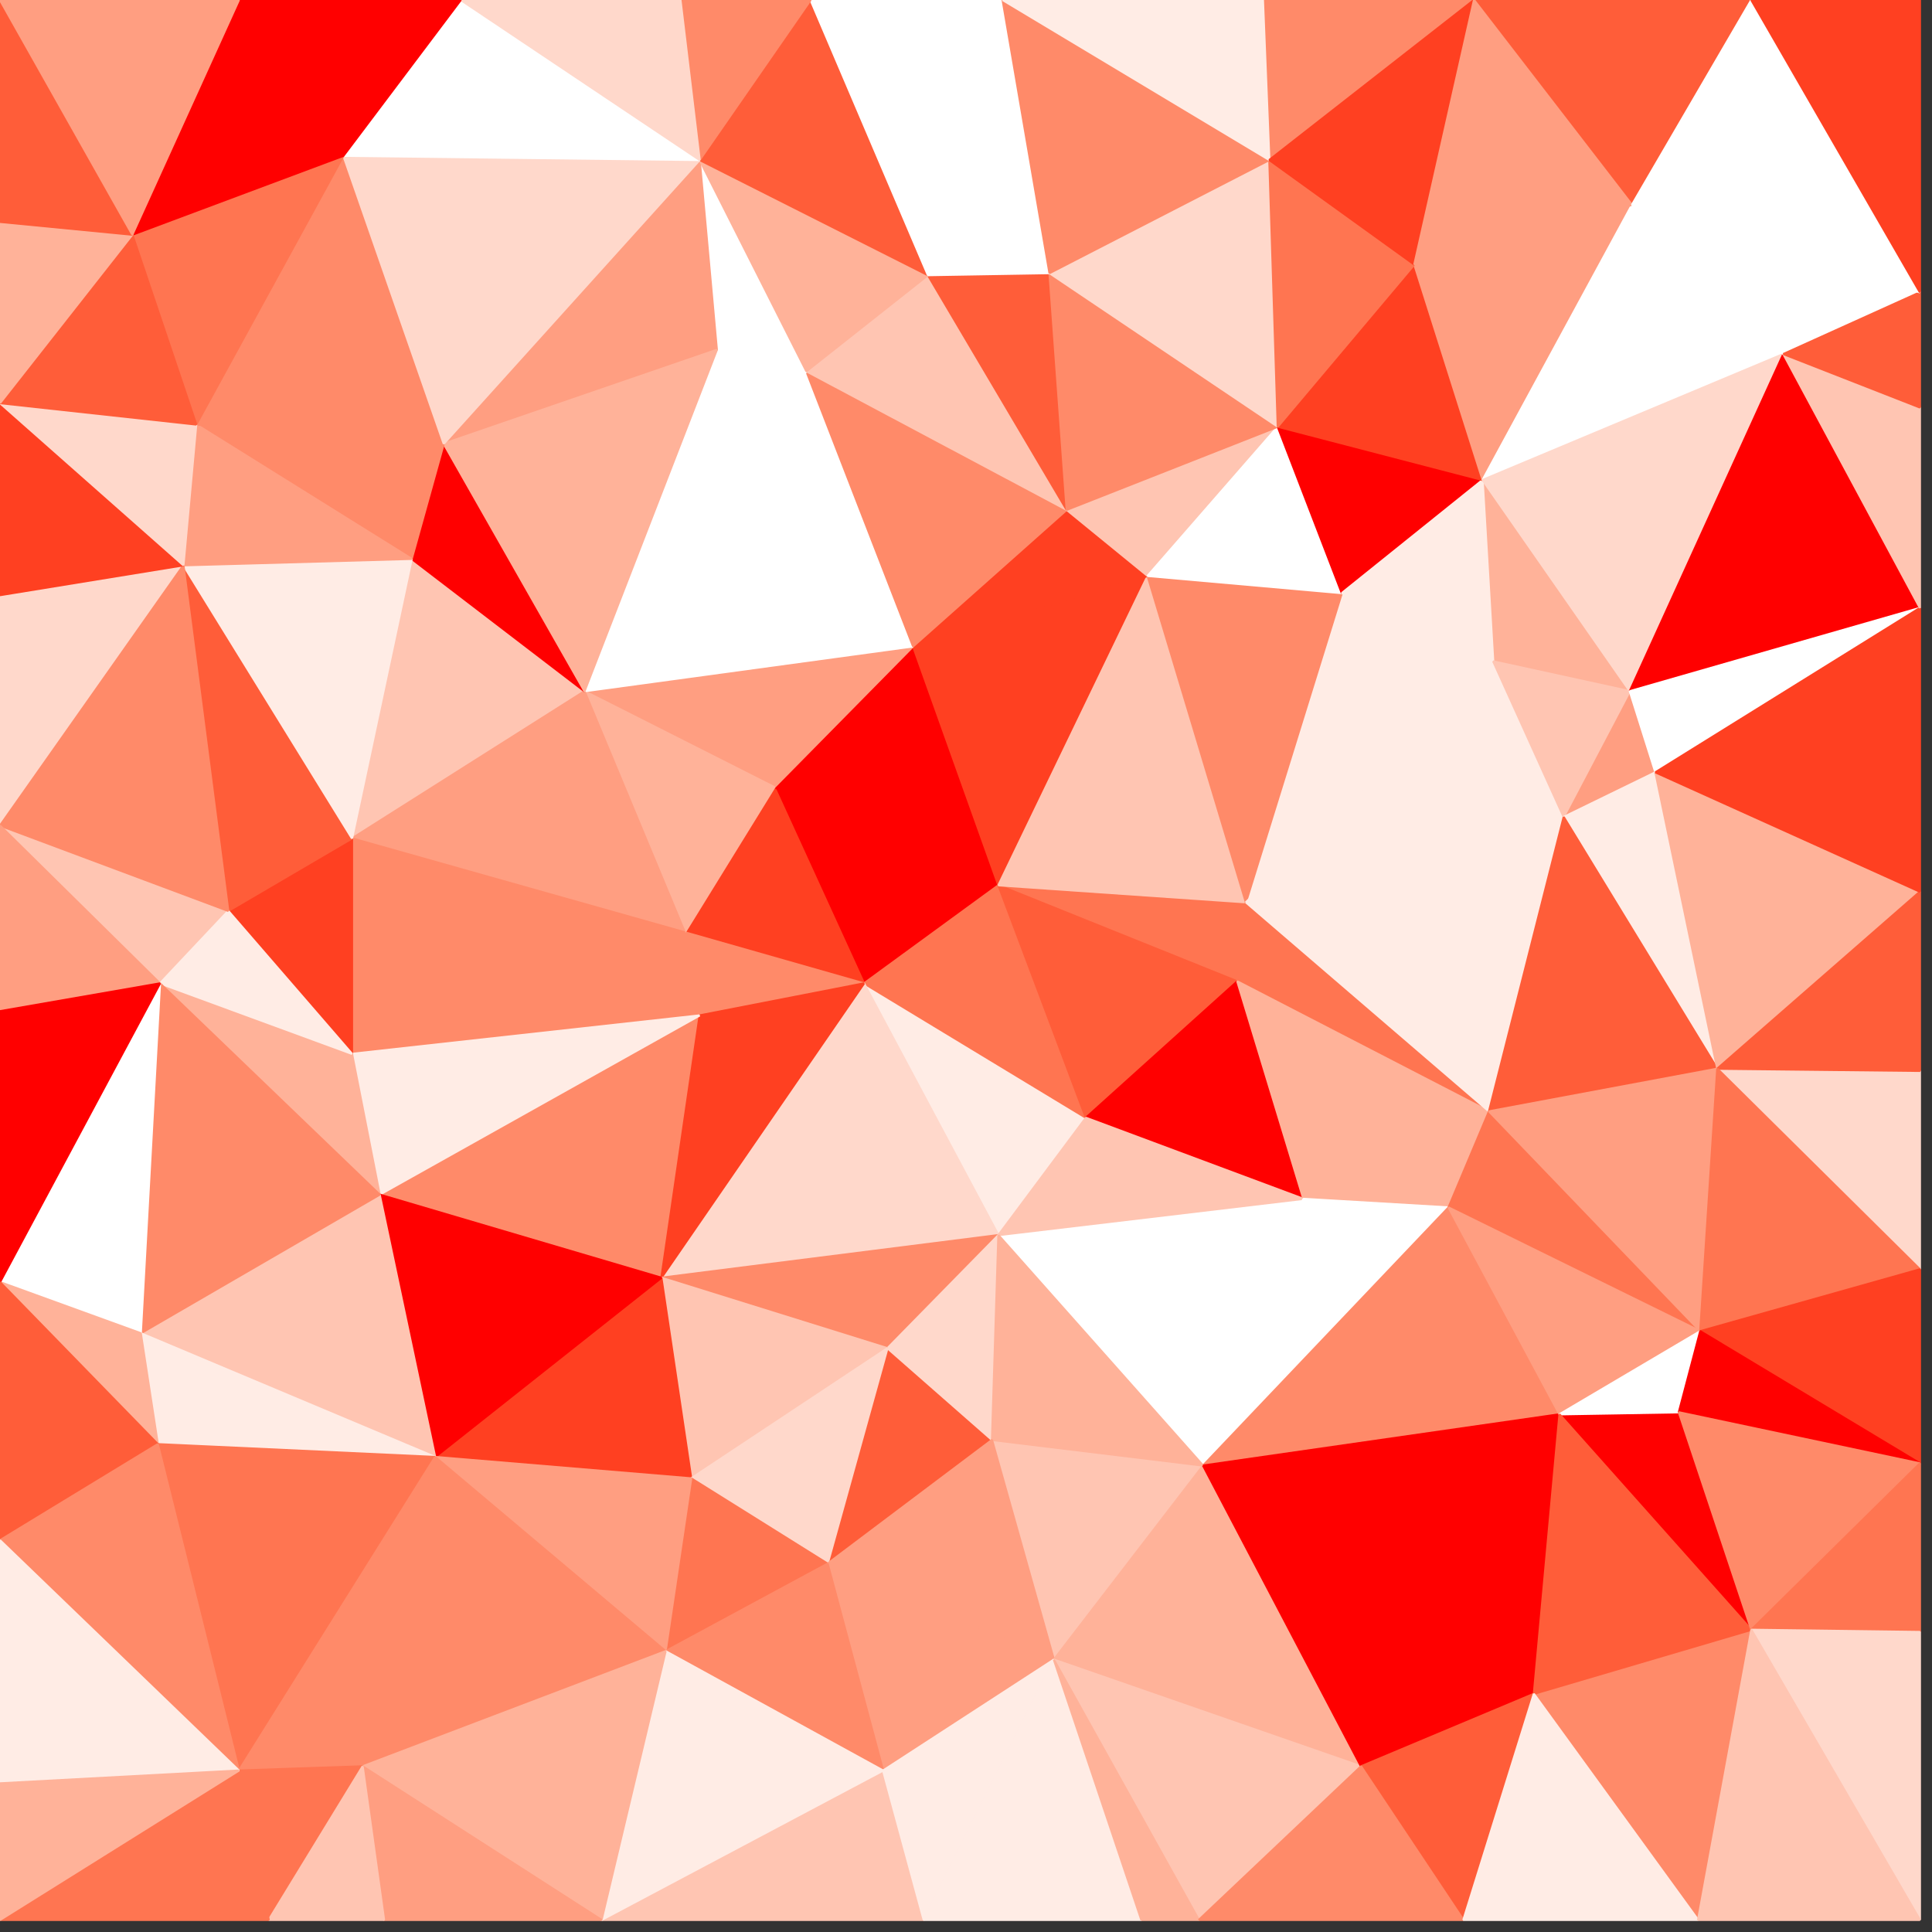<?xml version="1.0" encoding="UTF-8"?>
<svg xmlns="http://www.w3.org/2000/svg" xmlns:xlink="http://www.w3.org/1999/xlink" width="48px" height="48px" viewBox="0 0 48 48" version="1.1">
<rect x="0" y="0" width="48" height="48" fill="#333333" stroke="none"/>
<g id="surface1">
<path style="fill-rule:nonzero;fill:rgb(100%,0%,0%);fill-opacity:1;stroke-width:1;stroke-linecap:butt;stroke-linejoin:bevel;stroke:rgb(100%,0%,0%);stroke-opacity:1;stroke-miterlimit:4;" d="M 468.018 414.99 L 362.988 368.994 L 405.029 460.986 Z M 468.018 414.99 " transform="matrix(0.053,0,0,0.053,0,0)"/>
<path style="fill-rule:nonzero;fill:rgb(100%,25.098%,12.941%);fill-opacity:1;stroke-width:1;stroke-linecap:butt;stroke-linejoin:bevel;stroke:rgb(100%,25.098%,12.941%);stroke-opacity:1;stroke-miterlimit:4;" d="M 362.988 368.994 L 321.021 437.036 L 405.029 460.986 Z M 362.988 368.994 " transform="matrix(0.053,0,0,0.053,0,0)"/>
<path style="fill-rule:nonzero;fill:rgb(100%,0%,0%);fill-opacity:1;stroke-width:1;stroke-linecap:butt;stroke-linejoin:bevel;stroke:rgb(100%,0%,0%);stroke-opacity:1;stroke-miterlimit:4;" d="M 468.018 414.99 L 428.027 303.003 L 362.988 368.994 Z M 468.018 414.99 " transform="matrix(0.053,0,0,0.053,0,0)"/>
<path style="fill-rule:nonzero;fill:rgb(100%,54.118%,41.176%);fill-opacity:1;stroke-width:1;stroke-linecap:butt;stroke-linejoin:bevel;stroke:rgb(100%,54.118%,41.176%);stroke-opacity:1;stroke-miterlimit:4;" d="M 321.021 437.036 L 327.979 476.001 L 405.029 460.986 Z M 321.021 437.036 " transform="matrix(0.053,0,0,0.053,0,0)"/>
<path style="fill-rule:nonzero;fill:rgb(100%,92.549%,89.804%);fill-opacity:1;stroke-width:1;stroke-linecap:butt;stroke-linejoin:bevel;stroke:rgb(100%,92.549%,89.804%);stroke-opacity:1;stroke-miterlimit:4;" d="M 468.018 578.979 L 509.033 523.975 L 405.029 460.986 Z M 468.018 578.979 " transform="matrix(0.053,0,0,0.053,0,0)"/>
<path style="fill-rule:nonzero;fill:rgb(100%,45.882%,31.765%);fill-opacity:1;stroke-width:1;stroke-linecap:butt;stroke-linejoin:bevel;stroke:rgb(100%,45.882%,31.765%);stroke-opacity:1;stroke-miterlimit:4;" d="M 405.029 460.986 L 509.033 523.975 L 468.018 414.99 Z M 405.029 460.986 " transform="matrix(0.053,0,0,0.053,0,0)"/>
<path style="fill-rule:nonzero;fill:rgb(100%,25.098%,12.941%);fill-opacity:1;stroke-width:1;stroke-linecap:butt;stroke-linejoin:bevel;stroke:rgb(100%,25.098%,12.941%);stroke-opacity:1;stroke-miterlimit:4;" d="M 468.018 414.99 L 537.964 269.971 L 428.027 303.003 Z M 468.018 414.99 " transform="matrix(0.053,0,0,0.053,0,0)"/>
<path style="fill-rule:nonzero;fill:rgb(100%,61.961%,50.588%);fill-opacity:1;stroke-width:1;stroke-linecap:butt;stroke-linejoin:bevel;stroke:rgb(100%,61.961%,50.588%);stroke-opacity:1;stroke-miterlimit:4;" d="M 428.027 303.003 L 273.999 324.023 L 362.988 368.994 Z M 428.027 303.003 " transform="matrix(0.053,0,0,0.053,0,0)"/>
<path style="fill-rule:nonzero;fill:rgb(100%,69.804%,60%);fill-opacity:1;stroke-width:1;stroke-linecap:butt;stroke-linejoin:bevel;stroke:rgb(100%,69.804%,60%);stroke-opacity:1;stroke-miterlimit:4;" d="M 362.988 368.994 L 273.999 324.023 L 321.021 437.036 Z M 362.988 368.994 " transform="matrix(0.053,0,0,0.053,0,0)"/>
<path style="fill-rule:nonzero;fill:rgb(100%,54.118%,41.176%);fill-opacity:1;stroke-width:1;stroke-linecap:butt;stroke-linejoin:bevel;stroke:rgb(100%,54.118%,41.176%);stroke-opacity:1;stroke-miterlimit:4;" d="M 177.979 560.01 L 310.034 598.975 L 327.979 476.001 Z M 177.979 560.01 " transform="matrix(0.053,0,0,0.053,0,0)"/>
<path style="fill-rule:nonzero;fill:rgb(100%,45.882%,31.765%);fill-opacity:1;stroke-width:1;stroke-linecap:butt;stroke-linejoin:bevel;stroke:rgb(100%,45.882%,31.765%);stroke-opacity:1;stroke-miterlimit:4;" d="M 580.005 460.034 L 584.033 422.974 L 468.018 414.99 Z M 580.005 460.034 " transform="matrix(0.053,0,0,0.053,0,0)"/>
<path style="fill-rule:nonzero;fill:rgb(100%,36.471%,22.353%);fill-opacity:1;stroke-width:1;stroke-linecap:butt;stroke-linejoin:bevel;stroke:rgb(100%,36.471%,22.353%);stroke-opacity:1;stroke-miterlimit:4;" d="M 509.033 523.975 L 580.005 460.034 L 468.018 414.99 Z M 509.033 523.975 " transform="matrix(0.053,0,0,0.053,0,0)"/>
<path style="fill-rule:nonzero;fill:rgb(100%,77.255%,69.804%);fill-opacity:1;stroke-width:1;stroke-linecap:butt;stroke-linejoin:bevel;stroke:rgb(100%,77.255%,69.804%);stroke-opacity:1;stroke-miterlimit:4;" d="M 584.033 422.974 L 537.964 269.971 L 468.018 414.99 Z M 584.033 422.974 " transform="matrix(0.053,0,0,0.053,0,0)"/>
<path style="fill-rule:nonzero;fill:rgb(100%,100%,100%);fill-opacity:1;stroke-width:1;stroke-linecap:butt;stroke-linejoin:bevel;stroke:rgb(100%,100%,100%);stroke-opacity:1;stroke-miterlimit:4;" d="M 428.027 303.003 L 378.003 174.023 L 273.999 324.023 Z M 428.027 303.003 " transform="matrix(0.053,0,0,0.053,0,0)"/>
<path style="fill-rule:nonzero;fill:rgb(100%,84.706%,79.608%);fill-opacity:1;stroke-width:1;stroke-linecap:butt;stroke-linejoin:bevel;stroke:rgb(100%,84.706%,79.608%);stroke-opacity:1;stroke-miterlimit:4;" d="M 310.034 598.975 L 468.018 578.979 L 405.029 460.986 Z M 310.034 598.975 " transform="matrix(0.053,0,0,0.053,0,0)"/>
<path style="fill-rule:nonzero;fill:rgb(100%,0%,0%);fill-opacity:1;stroke-width:1;stroke-linecap:butt;stroke-linejoin:bevel;stroke:rgb(100%,0%,0%);stroke-opacity:1;stroke-miterlimit:4;" d="M 509.033 523.975 L 610.986 561.987 L 580.005 460.034 Z M 509.033 523.975 " transform="matrix(0.053,0,0,0.053,0,0)"/>
<path style="fill-rule:nonzero;fill:rgb(100%,25.098%,12.941%);fill-opacity:1;stroke-width:1;stroke-linecap:butt;stroke-linejoin:bevel;stroke:rgb(100%,25.098%,12.941%);stroke-opacity:1;stroke-miterlimit:4;" d="M 537.964 269.971 L 500.024 238.989 L 428.027 303.003 Z M 537.964 269.971 " transform="matrix(0.053,0,0,0.053,0,0)"/>
<path style="fill-rule:nonzero;fill:rgb(100%,54.118%,41.176%);fill-opacity:1;stroke-width:1;stroke-linecap:butt;stroke-linejoin:bevel;stroke:rgb(100%,54.118%,41.176%);stroke-opacity:1;stroke-miterlimit:4;" d="M 165.015 494.019 L 327.979 476.001 L 321.021 437.036 Z M 165.015 494.019 " transform="matrix(0.053,0,0,0.053,0,0)"/>
<path style="fill-rule:nonzero;fill:rgb(100%,25.098%,12.941%);fill-opacity:1;stroke-width:1;stroke-linecap:butt;stroke-linejoin:bevel;stroke:rgb(100%,25.098%,12.941%);stroke-opacity:1;stroke-miterlimit:4;" d="M 327.979 476.001 L 310.034 598.975 L 405.029 460.986 Z M 327.979 476.001 " transform="matrix(0.053,0,0,0.053,0,0)"/>
<path style="fill-rule:nonzero;fill:rgb(100%,54.118%,41.176%);fill-opacity:1;stroke-width:1;stroke-linecap:butt;stroke-linejoin:bevel;stroke:rgb(100%,54.118%,41.176%);stroke-opacity:1;stroke-miterlimit:4;" d="M 310.034 598.975 L 416.016 632.007 L 468.018 578.979 Z M 310.034 598.975 " transform="matrix(0.053,0,0,0.053,0,0)"/>
<path style="fill-rule:nonzero;fill:rgb(100%,54.118%,41.176%);fill-opacity:1;stroke-width:1;stroke-linecap:butt;stroke-linejoin:bevel;stroke:rgb(100%,54.118%,41.176%);stroke-opacity:1;stroke-miterlimit:4;" d="M 500.024 238.989 L 378.003 174.023 L 428.027 303.003 Z M 500.024 238.989 " transform="matrix(0.053,0,0,0.053,0,0)"/>
<path style="fill-rule:nonzero;fill:rgb(100%,77.255%,69.804%);fill-opacity:1;stroke-width:1;stroke-linecap:butt;stroke-linejoin:bevel;stroke:rgb(100%,77.255%,69.804%);stroke-opacity:1;stroke-miterlimit:4;" d="M 192.993 261.987 L 165.015 393.018 L 273.999 324.023 Z M 192.993 261.987 " transform="matrix(0.053,0,0,0.053,0,0)"/>
<path style="fill-rule:nonzero;fill:rgb(100%,61.961%,50.588%);fill-opacity:1;stroke-width:1;stroke-linecap:butt;stroke-linejoin:bevel;stroke:rgb(100%,61.961%,50.588%);stroke-opacity:1;stroke-miterlimit:4;" d="M 273.999 324.023 L 165.015 393.018 L 321.021 437.036 Z M 273.999 324.023 " transform="matrix(0.053,0,0,0.053,0,0)"/>
<path style="fill-rule:nonzero;fill:rgb(100%,100%,100%);fill-opacity:1;stroke-width:1;stroke-linecap:butt;stroke-linejoin:bevel;stroke:rgb(100%,100%,100%);stroke-opacity:1;stroke-miterlimit:4;" d="M 378.003 174.023 L 336.035 163.989 L 273.999 324.023 Z M 378.003 174.023 " transform="matrix(0.053,0,0,0.053,0,0)"/>
<path style="fill-rule:nonzero;fill:rgb(100%,92.549%,89.804%);fill-opacity:1;stroke-width:1;stroke-linecap:butt;stroke-linejoin:bevel;stroke:rgb(100%,92.549%,89.804%);stroke-opacity:1;stroke-miterlimit:4;" d="M 699.976 310.034 L 629.004 278.027 L 584.033 422.974 Z M 699.976 310.034 " transform="matrix(0.053,0,0,0.053,0,0)"/>
<path style="fill-rule:nonzero;fill:rgb(100%,54.118%,41.176%);fill-opacity:1;stroke-width:1;stroke-linecap:butt;stroke-linejoin:bevel;stroke:rgb(100%,54.118%,41.176%);stroke-opacity:1;stroke-miterlimit:4;" d="M 584.033 422.974 L 629.004 278.027 L 537.964 269.971 Z M 584.033 422.974 " transform="matrix(0.053,0,0,0.053,0,0)"/>
<path style="fill-rule:nonzero;fill:rgb(100%,77.255%,69.804%);fill-opacity:1;stroke-width:1;stroke-linecap:butt;stroke-linejoin:bevel;stroke:rgb(100%,77.255%,69.804%);stroke-opacity:1;stroke-miterlimit:4;" d="M 537.964 269.971 L 598.975 200.024 L 500.024 238.989 Z M 537.964 269.971 " transform="matrix(0.053,0,0,0.053,0,0)"/>
<path style="fill-rule:nonzero;fill:rgb(100%,77.255%,69.804%);fill-opacity:1;stroke-width:1;stroke-linecap:butt;stroke-linejoin:bevel;stroke:rgb(100%,77.255%,69.804%);stroke-opacity:1;stroke-miterlimit:4;" d="M 500.024 238.989 L 434.985 128.979 L 378.003 174.023 Z M 500.024 238.989 " transform="matrix(0.053,0,0,0.053,0,0)"/>
<path style="fill-rule:nonzero;fill:rgb(100%,100%,100%);fill-opacity:1;stroke-width:1;stroke-linecap:butt;stroke-linejoin:bevel;stroke:rgb(100%,100%,100%);stroke-opacity:1;stroke-miterlimit:4;" d="M 563.965 687.012 L 610.986 561.987 L 468.018 578.979 Z M 563.965 687.012 " transform="matrix(0.053,0,0,0.053,0,0)"/>
<path style="fill-rule:nonzero;fill:rgb(100%,77.255%,69.804%);fill-opacity:1;stroke-width:1;stroke-linecap:butt;stroke-linejoin:bevel;stroke:rgb(100%,77.255%,69.804%);stroke-opacity:1;stroke-miterlimit:4;" d="M 468.018 578.979 L 610.986 561.987 L 509.033 523.975 Z M 468.018 578.979 " transform="matrix(0.053,0,0,0.053,0,0)"/>
<path style="fill-rule:nonzero;fill:rgb(100%,92.549%,89.804%);fill-opacity:1;stroke-width:1;stroke-linecap:butt;stroke-linejoin:bevel;stroke:rgb(100%,92.549%,89.804%);stroke-opacity:1;stroke-miterlimit:4;" d="M 733.008 382.983 L 699.976 310.034 L 584.033 422.974 Z M 733.008 382.983 " transform="matrix(0.053,0,0,0.053,0,0)"/>
<path style="fill-rule:nonzero;fill:rgb(100%,0%,0%);fill-opacity:1;stroke-width:1;stroke-linecap:butt;stroke-linejoin:bevel;stroke:rgb(100%,0%,0%);stroke-opacity:1;stroke-miterlimit:4;" d="M 208.008 208.008 L 192.993 261.987 L 273.999 324.023 Z M 208.008 208.008 " transform="matrix(0.053,0,0,0.053,0,0)"/>
<path style="fill-rule:nonzero;fill:rgb(100%,54.118%,41.176%);fill-opacity:1;stroke-width:1;stroke-linecap:butt;stroke-linejoin:bevel;stroke:rgb(100%,54.118%,41.176%);stroke-opacity:1;stroke-miterlimit:4;" d="M 165.015 393.018 L 165.015 494.019 L 321.021 437.036 Z M 165.015 393.018 " transform="matrix(0.053,0,0,0.053,0,0)"/>
<path style="fill-rule:nonzero;fill:rgb(100%,36.471%,22.353%);fill-opacity:1;stroke-width:1;stroke-linecap:butt;stroke-linejoin:bevel;stroke:rgb(100%,36.471%,22.353%);stroke-opacity:1;stroke-miterlimit:4;" d="M 491.968 128.027 L 434.985 128.979 L 500.024 238.989 Z M 491.968 128.027 " transform="matrix(0.053,0,0,0.053,0,0)"/>
<path style="fill-rule:nonzero;fill:rgb(100%,100%,100%);fill-opacity:1;stroke-width:1;stroke-linecap:butt;stroke-linejoin:bevel;stroke:rgb(100%,100%,100%);stroke-opacity:1;stroke-miterlimit:4;" d="M 378.003 174.023 L 327.979 75 L 336.035 163.989 Z M 378.003 174.023 " transform="matrix(0.053,0,0,0.053,0,0)"/>
<path style="fill-rule:nonzero;fill:rgb(100%,100%,100%);fill-opacity:1;stroke-width:1;stroke-linecap:butt;stroke-linejoin:bevel;stroke:rgb(100%,100%,100%);stroke-opacity:1;stroke-miterlimit:4;" d="M 629.004 278.027 L 598.975 200.024 L 537.964 269.971 Z M 629.004 278.027 " transform="matrix(0.053,0,0,0.053,0,0)"/>
<path style="fill-rule:nonzero;fill:rgb(100%,36.471%,22.353%);fill-opacity:1;stroke-width:1;stroke-linecap:butt;stroke-linejoin:bevel;stroke:rgb(100%,36.471%,22.353%);stroke-opacity:1;stroke-miterlimit:4;" d="M 387.964 733.008 L 465.015 675 L 416.016 632.007 Z M 387.964 733.008 " transform="matrix(0.053,0,0,0.053,0,0)"/>
<path style="fill-rule:nonzero;fill:rgb(100%,84.706%,79.608%);fill-opacity:1;stroke-width:1;stroke-linecap:butt;stroke-linejoin:bevel;stroke:rgb(100%,84.706%,79.608%);stroke-opacity:1;stroke-miterlimit:4;" d="M 416.016 632.007 L 465.015 675 L 468.018 578.979 Z M 416.016 632.007 " transform="matrix(0.053,0,0,0.053,0,0)"/>
<path style="fill-rule:nonzero;fill:rgb(100%,92.549%,89.804%);fill-opacity:1;stroke-width:1;stroke-linecap:butt;stroke-linejoin:bevel;stroke:rgb(100%,92.549%,89.804%);stroke-opacity:1;stroke-miterlimit:4;" d="M 165.015 494.019 L 177.979 560.01 L 327.979 476.001 Z M 165.015 494.019 " transform="matrix(0.053,0,0,0.053,0,0)"/>
<path style="fill-rule:nonzero;fill:rgb(100%,77.255%,69.804%);fill-opacity:1;stroke-width:1;stroke-linecap:butt;stroke-linejoin:bevel;stroke:rgb(100%,77.255%,69.804%);stroke-opacity:1;stroke-miterlimit:4;" d="M 310.034 598.975 L 324.023 693.018 L 416.016 632.007 Z M 310.034 598.975 " transform="matrix(0.053,0,0,0.053,0,0)"/>
<path style="fill-rule:nonzero;fill:rgb(100%,61.961%,50.588%);fill-opacity:1;stroke-width:1;stroke-linecap:butt;stroke-linejoin:bevel;stroke:rgb(100%,61.961%,50.588%);stroke-opacity:1;stroke-miterlimit:4;" d="M 327.979 75 L 208.008 208.008 L 336.035 163.989 Z M 327.979 75 " transform="matrix(0.053,0,0,0.053,0,0)"/>
<path style="fill-rule:nonzero;fill:rgb(100%,69.804%,60%);fill-opacity:1;stroke-width:1;stroke-linecap:butt;stroke-linejoin:bevel;stroke:rgb(100%,69.804%,60%);stroke-opacity:1;stroke-miterlimit:4;" d="M 336.035 163.989 L 208.008 208.008 L 273.999 324.023 Z M 336.035 163.989 " transform="matrix(0.053,0,0,0.053,0,0)"/>
<path style="fill-rule:nonzero;fill:rgb(100%,54.118%,41.176%);fill-opacity:1;stroke-width:1;stroke-linecap:butt;stroke-linejoin:bevel;stroke:rgb(100%,54.118%,41.176%);stroke-opacity:1;stroke-miterlimit:4;" d="M 598.975 200.024 L 491.968 128.027 L 500.024 238.989 Z M 598.975 200.024 " transform="matrix(0.053,0,0,0.053,0,0)"/>
<path style="fill-rule:nonzero;fill:rgb(100%,25.098%,12.941%);fill-opacity:1;stroke-width:1;stroke-linecap:butt;stroke-linejoin:bevel;stroke:rgb(100%,25.098%,12.941%);stroke-opacity:1;stroke-miterlimit:4;" d="M 203.979 682.983 L 324.023 693.018 L 310.034 598.975 Z M 203.979 682.983 " transform="matrix(0.053,0,0,0.053,0,0)"/>
<path style="fill-rule:nonzero;fill:rgb(100%,45.882%,31.765%);fill-opacity:1;stroke-width:1;stroke-linecap:butt;stroke-linejoin:bevel;stroke:rgb(100%,45.882%,31.765%);stroke-opacity:1;stroke-miterlimit:4;" d="M 697.998 520.972 L 584.033 422.974 L 580.005 460.034 Z M 697.998 520.972 " transform="matrix(0.053,0,0,0.053,0,0)"/>
<path style="fill-rule:nonzero;fill:rgb(100%,0%,0%);fill-opacity:1;stroke-width:1;stroke-linecap:butt;stroke-linejoin:bevel;stroke:rgb(100%,0%,0%);stroke-opacity:1;stroke-miterlimit:4;" d="M 629.004 278.027 L 694.995 225 L 598.975 200.024 Z M 629.004 278.027 " transform="matrix(0.053,0,0,0.053,0,0)"/>
<path style="fill-rule:nonzero;fill:rgb(100%,25.098%,12.941%);fill-opacity:1;stroke-width:1;stroke-linecap:butt;stroke-linejoin:bevel;stroke:rgb(100%,25.098%,12.941%);stroke-opacity:1;stroke-miterlimit:4;" d="M 165.015 393.018 L 107.007 427.002 L 165.015 494.019 Z M 165.015 393.018 " transform="matrix(0.053,0,0,0.053,0,0)"/>
<path style="fill-rule:nonzero;fill:rgb(100%,69.804%,60%);fill-opacity:1;stroke-width:1;stroke-linecap:butt;stroke-linejoin:bevel;stroke:rgb(100%,69.804%,60%);stroke-opacity:1;stroke-miterlimit:4;" d="M 165.015 494.019 L 75 460.986 L 177.979 560.01 Z M 165.015 494.019 " transform="matrix(0.053,0,0,0.053,0,0)"/>
<path style="fill-rule:nonzero;fill:rgb(100%,36.471%,22.353%);fill-opacity:1;stroke-width:1;stroke-linecap:butt;stroke-linejoin:bevel;stroke:rgb(100%,36.471%,22.353%);stroke-opacity:1;stroke-miterlimit:4;" d="M 85.986 264.99 L 107.007 427.002 L 165.015 393.018 Z M 85.986 264.99 " transform="matrix(0.053,0,0,0.053,0,0)"/>
<path style="fill-rule:nonzero;fill:rgb(100%,77.255%,69.804%);fill-opacity:1;stroke-width:1;stroke-linecap:butt;stroke-linejoin:bevel;stroke:rgb(100%,77.255%,69.804%);stroke-opacity:1;stroke-miterlimit:4;" d="M 75 460.986 L 107.007 427.002 L 0 387.012 Z M 75 460.986 " transform="matrix(0.053,0,0,0.053,0,0)"/>
<path style="fill-rule:nonzero;fill:rgb(100%,69.804%,60%);fill-opacity:1;stroke-width:1;stroke-linecap:butt;stroke-linejoin:bevel;stroke:rgb(100%,69.804%,60%);stroke-opacity:1;stroke-miterlimit:4;" d="M 679.028 566.016 L 697.998 520.972 L 610.986 561.987 Z M 679.028 566.016 " transform="matrix(0.053,0,0,0.053,0,0)"/>
<path style="fill-rule:nonzero;fill:rgb(100%,69.804%,60%);fill-opacity:1;stroke-width:1;stroke-linecap:butt;stroke-linejoin:bevel;stroke:rgb(100%,69.804%,60%);stroke-opacity:1;stroke-miterlimit:4;" d="M 610.986 561.987 L 697.998 520.972 L 580.005 460.034 Z M 610.986 561.987 " transform="matrix(0.053,0,0,0.053,0,0)"/>
<path style="fill-rule:nonzero;fill:rgb(100%,100%,100%);fill-opacity:1;stroke-width:1;stroke-linecap:butt;stroke-linejoin:bevel;stroke:rgb(100%,100%,100%);stroke-opacity:1;stroke-miterlimit:4;" d="M 563.965 687.012 L 679.028 566.016 L 610.986 561.987 Z M 563.965 687.012 " transform="matrix(0.053,0,0,0.053,0,0)"/>
<path style="fill-rule:nonzero;fill:rgb(100%,92.549%,89.804%);fill-opacity:1;stroke-width:1;stroke-linecap:butt;stroke-linejoin:bevel;stroke:rgb(100%,92.549%,89.804%);stroke-opacity:1;stroke-miterlimit:4;" d="M 697.998 520.972 L 733.008 382.983 L 584.033 422.974 Z M 697.998 520.972 " transform="matrix(0.053,0,0,0.053,0,0)"/>
<path style="fill-rule:nonzero;fill:rgb(100%,77.255%,69.804%);fill-opacity:1;stroke-width:1;stroke-linecap:butt;stroke-linejoin:bevel;stroke:rgb(100%,77.255%,69.804%);stroke-opacity:1;stroke-miterlimit:4;" d="M 494.019 777.979 L 563.965 687.012 L 465.015 675 Z M 494.019 777.979 " transform="matrix(0.053,0,0,0.053,0,0)"/>
<path style="fill-rule:nonzero;fill:rgb(100%,69.804%,60%);fill-opacity:1;stroke-width:1;stroke-linecap:butt;stroke-linejoin:bevel;stroke:rgb(100%,69.804%,60%);stroke-opacity:1;stroke-miterlimit:4;" d="M 465.015 675 L 563.965 687.012 L 468.018 578.979 Z M 465.015 675 " transform="matrix(0.053,0,0,0.053,0,0)"/>
<path style="fill-rule:nonzero;fill:rgb(100%,84.706%,79.608%);fill-opacity:1;stroke-width:1;stroke-linecap:butt;stroke-linejoin:bevel;stroke:rgb(100%,84.706%,79.608%);stroke-opacity:1;stroke-miterlimit:4;" d="M 324.023 693.018 L 387.964 733.008 L 416.016 632.007 Z M 324.023 693.018 " transform="matrix(0.053,0,0,0.053,0,0)"/>
<path style="fill-rule:nonzero;fill:rgb(100%,69.804%,60%);fill-opacity:1;stroke-width:1;stroke-linecap:butt;stroke-linejoin:bevel;stroke:rgb(100%,69.804%,60%);stroke-opacity:1;stroke-miterlimit:4;" d="M 763.989 324.023 L 694.995 225 L 699.976 310.034 Z M 763.989 324.023 " transform="matrix(0.053,0,0,0.053,0,0)"/>
<path style="fill-rule:nonzero;fill:rgb(100%,92.549%,89.804%);fill-opacity:1;stroke-width:1;stroke-linecap:butt;stroke-linejoin:bevel;stroke:rgb(100%,92.549%,89.804%);stroke-opacity:1;stroke-miterlimit:4;" d="M 699.976 310.034 L 694.995 225 L 629.004 278.027 Z M 699.976 310.034 " transform="matrix(0.053,0,0,0.053,0,0)"/>
<path style="fill-rule:nonzero;fill:rgb(100%,84.706%,79.608%);fill-opacity:1;stroke-width:1;stroke-linecap:butt;stroke-linejoin:bevel;stroke:rgb(100%,84.706%,79.608%);stroke-opacity:1;stroke-miterlimit:4;" d="M 598.975 200.024 L 595.02 75 L 491.968 128.027 Z M 598.975 200.024 " transform="matrix(0.053,0,0,0.053,0,0)"/>
<path style="fill-rule:nonzero;fill:rgb(100%,69.804%,60%);fill-opacity:1;stroke-width:1;stroke-linecap:butt;stroke-linejoin:bevel;stroke:rgb(100%,69.804%,60%);stroke-opacity:1;stroke-miterlimit:4;" d="M 434.985 128.979 L 327.979 75 L 378.003 174.023 Z M 434.985 128.979 " transform="matrix(0.053,0,0,0.053,0,0)"/>
<path style="fill-rule:nonzero;fill:rgb(100%,36.471%,22.353%);fill-opacity:1;stroke-width:1;stroke-linecap:butt;stroke-linejoin:bevel;stroke:rgb(100%,36.471%,22.353%);stroke-opacity:1;stroke-miterlimit:4;" d="M 379.98 0 L 327.979 75 L 434.985 128.979 Z M 379.98 0 " transform="matrix(0.053,0,0,0.053,0,0)"/>
<path style="fill-rule:nonzero;fill:rgb(100%,92.549%,89.804%);fill-opacity:1;stroke-width:1;stroke-linecap:butt;stroke-linejoin:bevel;stroke:rgb(100%,92.549%,89.804%);stroke-opacity:1;stroke-miterlimit:4;" d="M 85.986 264.99 L 165.015 393.018 L 192.993 261.987 Z M 85.986 264.99 " transform="matrix(0.053,0,0,0.053,0,0)"/>
<path style="fill-rule:nonzero;fill:rgb(100%,92.549%,89.804%);fill-opacity:1;stroke-width:1;stroke-linecap:butt;stroke-linejoin:bevel;stroke:rgb(100%,92.549%,89.804%);stroke-opacity:1;stroke-miterlimit:4;" d="M 107.007 427.002 L 75 460.986 L 165.015 494.019 Z M 107.007 427.002 " transform="matrix(0.053,0,0,0.053,0,0)"/>
<path style="fill-rule:nonzero;fill:rgb(100%,0%,0%);fill-opacity:1;stroke-width:1;stroke-linecap:butt;stroke-linejoin:bevel;stroke:rgb(100%,0%,0%);stroke-opacity:1;stroke-miterlimit:4;" d="M 177.979 560.01 L 203.979 682.983 L 310.034 598.975 Z M 177.979 560.01 " transform="matrix(0.053,0,0,0.053,0,0)"/>
<path style="fill-rule:nonzero;fill:rgb(100%,45.882%,31.765%);fill-opacity:1;stroke-width:1;stroke-linecap:butt;stroke-linejoin:bevel;stroke:rgb(100%,45.882%,31.765%);stroke-opacity:1;stroke-miterlimit:4;" d="M 324.023 693.018 L 312.012 774.023 L 387.964 733.008 Z M 324.023 693.018 " transform="matrix(0.053,0,0,0.053,0,0)"/>
<path style="fill-rule:nonzero;fill:rgb(100%,77.255%,69.804%);fill-opacity:1;stroke-width:1;stroke-linecap:butt;stroke-linejoin:bevel;stroke:rgb(100%,77.255%,69.804%);stroke-opacity:1;stroke-miterlimit:4;" d="M 65.991 624.976 L 203.979 682.983 L 177.979 560.01 Z M 65.991 624.976 " transform="matrix(0.053,0,0,0.053,0,0)"/>
<path style="fill-rule:nonzero;fill:rgb(100%,54.118%,41.176%);fill-opacity:1;stroke-width:1;stroke-linecap:butt;stroke-linejoin:bevel;stroke:rgb(100%,54.118%,41.176%);stroke-opacity:1;stroke-miterlimit:4;" d="M 91.992 198.999 L 192.993 261.987 L 208.008 208.008 Z M 91.992 198.999 " transform="matrix(0.053,0,0,0.053,0,0)"/>
<path style="fill-rule:nonzero;fill:rgb(100%,61.961%,50.588%);fill-opacity:1;stroke-width:1;stroke-linecap:butt;stroke-linejoin:bevel;stroke:rgb(100%,61.961%,50.588%);stroke-opacity:1;stroke-miterlimit:4;" d="M 91.992 198.999 L 85.986 264.99 L 192.993 261.987 Z M 91.992 198.999 " transform="matrix(0.053,0,0,0.053,0,0)"/>
<path style="fill-rule:nonzero;fill:rgb(100%,61.961%,50.588%);fill-opacity:1;stroke-width:1;stroke-linecap:butt;stroke-linejoin:bevel;stroke:rgb(100%,61.961%,50.588%);stroke-opacity:1;stroke-miterlimit:4;" d="M 776.001 362.036 L 763.989 324.023 L 733.008 382.983 Z M 776.001 362.036 " transform="matrix(0.053,0,0,0.053,0,0)"/>
<path style="fill-rule:nonzero;fill:rgb(100%,77.255%,69.804%);fill-opacity:1;stroke-width:1;stroke-linecap:butt;stroke-linejoin:bevel;stroke:rgb(100%,77.255%,69.804%);stroke-opacity:1;stroke-miterlimit:4;" d="M 733.008 382.983 L 763.989 324.023 L 699.976 310.034 Z M 733.008 382.983 " transform="matrix(0.053,0,0,0.053,0,0)"/>
<path style="fill-rule:nonzero;fill:rgb(100%,92.549%,89.804%);fill-opacity:1;stroke-width:1;stroke-linecap:butt;stroke-linejoin:bevel;stroke:rgb(100%,92.549%,89.804%);stroke-opacity:1;stroke-miterlimit:4;" d="M 805.005 500.977 L 776.001 362.036 L 733.008 382.983 Z M 805.005 500.977 " transform="matrix(0.053,0,0,0.053,0,0)"/>
<path style="fill-rule:nonzero;fill:rgb(100%,36.471%,22.353%);fill-opacity:1;stroke-width:1;stroke-linecap:butt;stroke-linejoin:bevel;stroke:rgb(100%,36.471%,22.353%);stroke-opacity:1;stroke-miterlimit:4;" d="M 805.005 500.977 L 733.008 382.983 L 697.998 520.972 Z M 805.005 500.977 " transform="matrix(0.053,0,0,0.053,0,0)"/>
<path style="fill-rule:nonzero;fill:rgb(100%,25.098%,12.941%);fill-opacity:1;stroke-width:1;stroke-linecap:butt;stroke-linejoin:bevel;stroke:rgb(100%,25.098%,12.941%);stroke-opacity:1;stroke-miterlimit:4;" d="M 694.995 225 L 662.988 123.999 L 598.975 200.024 Z M 694.995 225 " transform="matrix(0.053,0,0,0.053,0,0)"/>
<path style="fill-rule:nonzero;fill:rgb(100%,100%,100%);fill-opacity:1;stroke-width:1;stroke-linecap:butt;stroke-linejoin:bevel;stroke:rgb(100%,100%,100%);stroke-opacity:1;stroke-miterlimit:4;" d="M 469.995 0 L 379.98 0 L 434.985 128.979 Z M 469.995 0 " transform="matrix(0.053,0,0,0.053,0,0)"/>
<path style="fill-rule:nonzero;fill:rgb(100%,61.961%,50.588%);fill-opacity:1;stroke-width:1;stroke-linecap:butt;stroke-linejoin:bevel;stroke:rgb(100%,61.961%,50.588%);stroke-opacity:1;stroke-miterlimit:4;" d="M 765.015 96.021 L 662.988 123.999 L 694.995 225 Z M 765.015 96.021 " transform="matrix(0.053,0,0,0.053,0,0)"/>
<path style="fill-rule:nonzero;fill:rgb(100%,45.882%,31.765%);fill-opacity:1;stroke-width:1;stroke-linecap:butt;stroke-linejoin:bevel;stroke:rgb(100%,45.882%,31.765%);stroke-opacity:1;stroke-miterlimit:4;" d="M 662.988 123.999 L 595.02 75 L 598.975 200.024 Z M 662.988 123.999 " transform="matrix(0.053,0,0,0.053,0,0)"/>
<path style="fill-rule:nonzero;fill:rgb(100%,54.118%,41.176%);fill-opacity:1;stroke-width:1;stroke-linecap:butt;stroke-linejoin:bevel;stroke:rgb(100%,54.118%,41.176%);stroke-opacity:1;stroke-miterlimit:4;" d="M 160.986 73.022 L 91.992 198.999 L 208.008 208.008 Z M 160.986 73.022 " transform="matrix(0.053,0,0,0.053,0,0)"/>
<path style="fill-rule:nonzero;fill:rgb(100%,61.961%,50.588%);fill-opacity:1;stroke-width:1;stroke-linecap:butt;stroke-linejoin:bevel;stroke:rgb(100%,61.961%,50.588%);stroke-opacity:1;stroke-miterlimit:4;" d="M 203.979 682.983 L 312.012 774.023 L 324.023 693.018 Z M 203.979 682.983 " transform="matrix(0.053,0,0,0.053,0,0)"/>
<path style="fill-rule:nonzero;fill:rgb(100%,61.961%,50.588%);fill-opacity:1;stroke-width:1;stroke-linecap:butt;stroke-linejoin:bevel;stroke:rgb(100%,61.961%,50.588%);stroke-opacity:1;stroke-miterlimit:4;" d="M 387.964 733.008 L 494.019 777.979 L 465.015 675 Z M 387.964 733.008 " transform="matrix(0.053,0,0,0.053,0,0)"/>
<path style="fill-rule:nonzero;fill:rgb(100%,61.961%,50.588%);fill-opacity:1;stroke-width:1;stroke-linecap:butt;stroke-linejoin:bevel;stroke:rgb(100%,61.961%,50.588%);stroke-opacity:1;stroke-miterlimit:4;" d="M 413.965 829.98 L 494.019 777.979 L 387.964 733.008 Z M 413.965 829.98 " transform="matrix(0.053,0,0,0.053,0,0)"/>
<path style="fill-rule:nonzero;fill:rgb(100%,45.882%,31.765%);fill-opacity:1;stroke-width:1;stroke-linecap:butt;stroke-linejoin:bevel;stroke:rgb(100%,45.882%,31.765%);stroke-opacity:1;stroke-miterlimit:4;" d="M 797.021 624.023 L 697.998 520.972 L 679.028 566.016 Z M 797.021 624.023 " transform="matrix(0.053,0,0,0.053,0,0)"/>
<path style="fill-rule:nonzero;fill:rgb(100%,100%,100%);fill-opacity:1;stroke-width:1;stroke-linecap:butt;stroke-linejoin:bevel;stroke:rgb(100%,100%,100%);stroke-opacity:1;stroke-miterlimit:4;" d="M 469.995 0 L 434.985 128.979 L 491.968 128.027 Z M 469.995 0 " transform="matrix(0.053,0,0,0.053,0,0)"/>
<path style="fill-rule:nonzero;fill:rgb(100%,84.706%,79.608%);fill-opacity:1;stroke-width:1;stroke-linecap:butt;stroke-linejoin:bevel;stroke:rgb(100%,84.706%,79.608%);stroke-opacity:1;stroke-miterlimit:4;" d="M 327.979 75 L 160.986 73.022 L 208.008 208.008 Z M 327.979 75 " transform="matrix(0.053,0,0,0.053,0,0)"/>
<path style="fill-rule:nonzero;fill:rgb(100%,54.118%,41.176%);fill-opacity:1;stroke-width:1;stroke-linecap:butt;stroke-linejoin:bevel;stroke:rgb(100%,54.118%,41.176%);stroke-opacity:1;stroke-miterlimit:4;" d="M 731.03 662.988 L 679.028 566.016 L 563.965 687.012 Z M 731.03 662.988 " transform="matrix(0.053,0,0,0.053,0,0)"/>
<path style="fill-rule:nonzero;fill:rgb(100%,61.961%,50.588%);fill-opacity:1;stroke-width:1;stroke-linecap:butt;stroke-linejoin:bevel;stroke:rgb(100%,61.961%,50.588%);stroke-opacity:1;stroke-miterlimit:4;" d="M 797.021 624.023 L 805.005 500.977 L 697.998 520.972 Z M 797.021 624.023 " transform="matrix(0.053,0,0,0.053,0,0)"/>
<path style="fill-rule:nonzero;fill:rgb(100%,54.118%,41.176%);fill-opacity:1;stroke-width:1;stroke-linecap:butt;stroke-linejoin:bevel;stroke:rgb(100%,54.118%,41.176%);stroke-opacity:1;stroke-miterlimit:4;" d="M 595.02 75 L 469.995 0 L 491.968 128.027 Z M 595.02 75 " transform="matrix(0.053,0,0,0.053,0,0)"/>
<path style="fill-rule:nonzero;fill:rgb(100%,54.118%,41.176%);fill-opacity:1;stroke-width:1;stroke-linecap:butt;stroke-linejoin:bevel;stroke:rgb(100%,54.118%,41.176%);stroke-opacity:1;stroke-miterlimit:4;" d="M 75 460.986 L 65.991 624.976 L 177.979 560.01 Z M 75 460.986 " transform="matrix(0.053,0,0,0.053,0,0)"/>
<path style="fill-rule:nonzero;fill:rgb(100%,54.118%,41.176%);fill-opacity:1;stroke-width:1;stroke-linecap:butt;stroke-linejoin:bevel;stroke:rgb(100%,54.118%,41.176%);stroke-opacity:1;stroke-miterlimit:4;" d="M 203.979 682.983 L 169.995 828.003 L 312.012 774.023 Z M 203.979 682.983 " transform="matrix(0.053,0,0,0.053,0,0)"/>
<path style="fill-rule:nonzero;fill:rgb(100%,84.706%,79.608%);fill-opacity:1;stroke-width:1;stroke-linecap:butt;stroke-linejoin:bevel;stroke:rgb(100%,84.706%,79.608%);stroke-opacity:1;stroke-miterlimit:4;" d="M 0 278.979 L 0 387.012 L 85.986 264.99 Z M 0 278.979 " transform="matrix(0.053,0,0,0.053,0,0)"/>
<path style="fill-rule:nonzero;fill:rgb(100%,54.118%,41.176%);fill-opacity:1;stroke-width:1;stroke-linecap:butt;stroke-linejoin:bevel;stroke:rgb(100%,54.118%,41.176%);stroke-opacity:1;stroke-miterlimit:4;" d="M 85.986 264.99 L 0 387.012 L 107.007 427.002 Z M 85.986 264.99 " transform="matrix(0.053,0,0,0.053,0,0)"/>
<path style="fill-rule:nonzero;fill:rgb(100%,100%,100%);fill-opacity:1;stroke-width:1;stroke-linecap:butt;stroke-linejoin:bevel;stroke:rgb(100%,100%,100%);stroke-opacity:1;stroke-miterlimit:4;" d="M 75 460.986 L 0 601.025 L 65.991 624.976 Z M 75 460.986 " transform="matrix(0.053,0,0,0.053,0,0)"/>
<path style="fill-rule:nonzero;fill:rgb(100%,0%,0%);fill-opacity:1;stroke-width:1;stroke-linecap:butt;stroke-linejoin:bevel;stroke:rgb(100%,0%,0%);stroke-opacity:1;stroke-miterlimit:4;" d="M 719.019 794.019 L 731.03 662.988 L 563.965 687.012 Z M 719.019 794.019 " transform="matrix(0.053,0,0,0.053,0,0)"/>
<path style="fill-rule:nonzero;fill:rgb(100%,54.118%,41.176%);fill-opacity:1;stroke-width:1;stroke-linecap:butt;stroke-linejoin:bevel;stroke:rgb(100%,54.118%,41.176%);stroke-opacity:1;stroke-miterlimit:4;" d="M 379.98 0 L 318.97 0 L 327.979 75 Z M 379.98 0 " transform="matrix(0.053,0,0,0.053,0,0)"/>
<path style="fill-rule:nonzero;fill:rgb(100%,100%,100%);fill-opacity:1;stroke-width:1;stroke-linecap:butt;stroke-linejoin:bevel;stroke:rgb(100%,100%,100%);stroke-opacity:1;stroke-miterlimit:4;" d="M 215.991 0 L 160.986 73.022 L 327.979 75 Z M 215.991 0 " transform="matrix(0.053,0,0,0.053,0,0)"/>
<path style="fill-rule:nonzero;fill:rgb(100%,61.961%,50.588%);fill-opacity:1;stroke-width:1;stroke-linecap:butt;stroke-linejoin:bevel;stroke:rgb(100%,61.961%,50.588%);stroke-opacity:1;stroke-miterlimit:4;" d="M 0 387.012 L 0 474.023 L 75 460.986 Z M 0 387.012 " transform="matrix(0.053,0,0,0.053,0,0)"/>
<path style="fill-rule:nonzero;fill:rgb(100%,54.118%,41.176%);fill-opacity:1;stroke-width:1;stroke-linecap:butt;stroke-linejoin:bevel;stroke:rgb(100%,54.118%,41.176%);stroke-opacity:1;stroke-miterlimit:4;" d="M 312.012 774.023 L 413.965 829.98 L 387.964 733.008 Z M 312.012 774.023 " transform="matrix(0.053,0,0,0.053,0,0)"/>
<path style="fill-rule:nonzero;fill:rgb(100%,0%,0%);fill-opacity:1;stroke-width:1;stroke-linecap:butt;stroke-linejoin:bevel;stroke:rgb(100%,0%,0%);stroke-opacity:1;stroke-miterlimit:4;" d="M 820.972 763.989 L 786.987 662.036 L 731.03 662.988 Z M 820.972 763.989 " transform="matrix(0.053,0,0,0.053,0,0)"/>
<path style="fill-rule:nonzero;fill:rgb(100%,25.098%,12.941%);fill-opacity:1;stroke-width:1;stroke-linecap:butt;stroke-linejoin:bevel;stroke:rgb(100%,25.098%,12.941%);stroke-opacity:1;stroke-miterlimit:4;" d="M 0 188.965 L 0 278.979 L 85.986 264.99 Z M 0 188.965 " transform="matrix(0.053,0,0,0.053,0,0)"/>
<path style="fill-rule:nonzero;fill:rgb(100%,84.706%,79.608%);fill-opacity:1;stroke-width:1;stroke-linecap:butt;stroke-linejoin:bevel;stroke:rgb(100%,84.706%,79.608%);stroke-opacity:1;stroke-miterlimit:4;" d="M 0 188.965 L 85.986 264.99 L 91.992 198.999 Z M 0 188.965 " transform="matrix(0.053,0,0,0.053,0,0)"/>
<path style="fill-rule:nonzero;fill:rgb(100%,92.549%,89.804%);fill-opacity:1;stroke-width:1;stroke-linecap:butt;stroke-linejoin:bevel;stroke:rgb(100%,92.549%,89.804%);stroke-opacity:1;stroke-miterlimit:4;" d="M 65.991 624.976 L 73.975 676.978 L 203.979 682.983 Z M 65.991 624.976 " transform="matrix(0.053,0,0,0.053,0,0)"/>
<path style="fill-rule:nonzero;fill:rgb(100%,77.255%,69.804%);fill-opacity:1;stroke-width:1;stroke-linecap:butt;stroke-linejoin:bevel;stroke:rgb(100%,77.255%,69.804%);stroke-opacity:1;stroke-miterlimit:4;" d="M 281.982 900 L 433.008 900 L 413.965 829.98 Z M 281.982 900 " transform="matrix(0.053,0,0,0.053,0,0)"/>
<path style="fill-rule:nonzero;fill:rgb(100%,69.804%,60%);fill-opacity:1;stroke-width:1;stroke-linecap:butt;stroke-linejoin:bevel;stroke:rgb(100%,69.804%,60%);stroke-opacity:1;stroke-miterlimit:4;" d="M 0 601.025 L 73.975 676.978 L 65.991 624.976 Z M 0 601.025 " transform="matrix(0.053,0,0,0.053,0,0)"/>
<path style="fill-rule:nonzero;fill:rgb(100%,54.118%,41.176%);fill-opacity:1;stroke-width:1;stroke-linecap:butt;stroke-linejoin:bevel;stroke:rgb(100%,54.118%,41.176%);stroke-opacity:1;stroke-miterlimit:4;" d="M 690.967 0 L 592.017 0 L 595.02 75 Z M 690.967 0 " transform="matrix(0.053,0,0,0.053,0,0)"/>
<path style="fill-rule:nonzero;fill:rgb(100%,92.549%,89.804%);fill-opacity:1;stroke-width:1;stroke-linecap:butt;stroke-linejoin:bevel;stroke:rgb(100%,92.549%,89.804%);stroke-opacity:1;stroke-miterlimit:4;" d="M 595.02 75 L 592.017 0 L 469.995 0 Z M 595.02 75 " transform="matrix(0.053,0,0,0.053,0,0)"/>
<path style="fill-rule:nonzero;fill:rgb(100%,61.961%,50.588%);fill-opacity:1;stroke-width:1;stroke-linecap:butt;stroke-linejoin:bevel;stroke:rgb(100%,61.961%,50.588%);stroke-opacity:1;stroke-miterlimit:4;" d="M 731.03 662.988 L 797.021 624.023 L 679.028 566.016 Z M 731.03 662.988 " transform="matrix(0.053,0,0,0.053,0,0)"/>
<path style="fill-rule:nonzero;fill:rgb(100%,84.706%,79.608%);fill-opacity:1;stroke-width:1;stroke-linecap:butt;stroke-linejoin:bevel;stroke:rgb(100%,84.706%,79.608%);stroke-opacity:1;stroke-miterlimit:4;" d="M 318.97 0 L 215.991 0 L 327.979 75 Z M 318.97 0 " transform="matrix(0.053,0,0,0.053,0,0)"/>
<path style="fill-rule:nonzero;fill:rgb(100%,45.882%,31.765%);fill-opacity:1;stroke-width:1;stroke-linecap:butt;stroke-linejoin:bevel;stroke:rgb(100%,45.882%,31.765%);stroke-opacity:1;stroke-miterlimit:4;" d="M 160.986 73.022 L 62.036 110.01 L 91.992 198.999 Z M 160.986 73.022 " transform="matrix(0.053,0,0,0.053,0,0)"/>
<path style="fill-rule:nonzero;fill:rgb(100%,0%,0%);fill-opacity:1;stroke-width:1;stroke-linecap:butt;stroke-linejoin:bevel;stroke:rgb(100%,0%,0%);stroke-opacity:1;stroke-miterlimit:4;" d="M 111.987 0 L 62.036 110.01 L 160.986 73.022 Z M 111.987 0 " transform="matrix(0.053,0,0,0.053,0,0)"/>
<path style="fill-rule:nonzero;fill:rgb(100%,0%,0%);fill-opacity:1;stroke-width:1;stroke-linecap:butt;stroke-linejoin:bevel;stroke:rgb(100%,0%,0%);stroke-opacity:1;stroke-miterlimit:4;" d="M 0 474.023 L 0 601.025 L 75 460.986 Z M 0 474.023 " transform="matrix(0.053,0,0,0.053,0,0)"/>
<path style="fill-rule:nonzero;fill:rgb(100%,69.804%,60%);fill-opacity:1;stroke-width:1;stroke-linecap:butt;stroke-linejoin:bevel;stroke:rgb(100%,69.804%,60%);stroke-opacity:1;stroke-miterlimit:4;" d="M 638.013 828.003 L 563.965 687.012 L 494.019 777.979 Z M 638.013 828.003 " transform="matrix(0.053,0,0,0.053,0,0)"/>
<path style="fill-rule:nonzero;fill:rgb(100%,100%,100%);fill-opacity:1;stroke-width:1;stroke-linecap:butt;stroke-linejoin:bevel;stroke:rgb(100%,100%,100%);stroke-opacity:1;stroke-miterlimit:4;" d="M 731.03 662.988 L 786.987 662.036 L 797.021 624.023 Z M 731.03 662.988 " transform="matrix(0.053,0,0,0.053,0,0)"/>
<path style="fill-rule:nonzero;fill:rgb(100%,36.471%,22.353%);fill-opacity:1;stroke-width:1;stroke-linecap:butt;stroke-linejoin:bevel;stroke:rgb(100%,36.471%,22.353%);stroke-opacity:1;stroke-miterlimit:4;" d="M 62.036 110.01 L 0 188.965 L 91.992 198.999 Z M 62.036 110.01 " transform="matrix(0.053,0,0,0.053,0,0)"/>
<path style="fill-rule:nonzero;fill:rgb(100%,100%,100%);fill-opacity:1;stroke-width:1;stroke-linecap:butt;stroke-linejoin:bevel;stroke:rgb(100%,100%,100%);stroke-opacity:1;stroke-miterlimit:4;" d="M 835.986 165.967 L 765.015 96.021 L 694.995 225 Z M 835.986 165.967 " transform="matrix(0.053,0,0,0.053,0,0)"/>
<path style="fill-rule:nonzero;fill:rgb(100%,25.098%,12.941%);fill-opacity:1;stroke-width:1;stroke-linecap:butt;stroke-linejoin:bevel;stroke:rgb(100%,25.098%,12.941%);stroke-opacity:1;stroke-miterlimit:4;" d="M 662.988 123.999 L 690.967 0 L 595.02 75 Z M 662.988 123.999 " transform="matrix(0.053,0,0,0.053,0,0)"/>
<path style="fill-rule:nonzero;fill:rgb(100%,84.706%,79.608%);fill-opacity:1;stroke-width:1;stroke-linecap:butt;stroke-linejoin:bevel;stroke:rgb(100%,84.706%,79.608%);stroke-opacity:1;stroke-miterlimit:4;" d="M 835.986 165.967 L 694.995 225 L 763.989 324.023 Z M 835.986 165.967 " transform="matrix(0.053,0,0,0.053,0,0)"/>
<path style="fill-rule:nonzero;fill:rgb(100%,0%,0%);fill-opacity:1;stroke-width:1;stroke-linecap:butt;stroke-linejoin:bevel;stroke:rgb(100%,0%,0%);stroke-opacity:1;stroke-miterlimit:4;" d="M 835.986 165.967 L 763.989 324.023 L 900 284.985 Z M 835.986 165.967 " transform="matrix(0.053,0,0,0.053,0,0)"/>
<path style="fill-rule:nonzero;fill:rgb(100%,77.255%,69.804%);fill-opacity:1;stroke-width:1;stroke-linecap:butt;stroke-linejoin:bevel;stroke:rgb(100%,77.255%,69.804%);stroke-opacity:1;stroke-miterlimit:4;" d="M 561.987 900 L 638.013 828.003 L 494.019 777.979 Z M 561.987 900 " transform="matrix(0.053,0,0,0.053,0,0)"/>
<path style="fill-rule:nonzero;fill:rgb(100%,69.804%,60%);fill-opacity:1;stroke-width:1;stroke-linecap:butt;stroke-linejoin:bevel;stroke:rgb(100%,69.804%,60%);stroke-opacity:1;stroke-miterlimit:4;" d="M 900 417.993 L 776.001 362.036 L 805.005 500.977 Z M 900 417.993 " transform="matrix(0.053,0,0,0.053,0,0)"/>
<path style="fill-rule:nonzero;fill:rgb(100%,100%,100%);fill-opacity:1;stroke-width:1;stroke-linecap:butt;stroke-linejoin:bevel;stroke:rgb(100%,100%,100%);stroke-opacity:1;stroke-miterlimit:4;" d="M 900 284.985 L 763.989 324.023 L 776.001 362.036 Z M 900 284.985 " transform="matrix(0.053,0,0,0.053,0,0)"/>
<path style="fill-rule:nonzero;fill:rgb(100%,45.882%,31.765%);fill-opacity:1;stroke-width:1;stroke-linecap:butt;stroke-linejoin:bevel;stroke:rgb(100%,45.882%,31.765%);stroke-opacity:1;stroke-miterlimit:4;" d="M 111.987 829.98 L 203.979 682.983 L 73.975 676.978 Z M 111.987 829.98 " transform="matrix(0.053,0,0,0.053,0,0)"/>
<path style="fill-rule:nonzero;fill:rgb(100%,54.118%,41.176%);fill-opacity:1;stroke-width:1;stroke-linecap:butt;stroke-linejoin:bevel;stroke:rgb(100%,54.118%,41.176%);stroke-opacity:1;stroke-miterlimit:4;" d="M 111.987 829.98 L 169.995 828.003 L 203.979 682.983 Z M 111.987 829.98 " transform="matrix(0.053,0,0,0.053,0,0)"/>
<path style="fill-rule:nonzero;fill:rgb(100%,84.706%,79.608%);fill-opacity:1;stroke-width:1;stroke-linecap:butt;stroke-linejoin:bevel;stroke:rgb(100%,84.706%,79.608%);stroke-opacity:1;stroke-miterlimit:4;" d="M 900 502.002 L 805.005 500.977 L 900 595.02 Z M 900 502.002 " transform="matrix(0.053,0,0,0.053,0,0)"/>
<path style="fill-rule:nonzero;fill:rgb(100%,36.471%,22.353%);fill-opacity:1;stroke-width:1;stroke-linecap:butt;stroke-linejoin:bevel;stroke:rgb(100%,36.471%,22.353%);stroke-opacity:1;stroke-miterlimit:4;" d="M 900 502.002 L 900 417.993 L 805.005 500.977 Z M 900 502.002 " transform="matrix(0.053,0,0,0.053,0,0)"/>
<path style="fill-rule:nonzero;fill:rgb(100%,36.471%,22.353%);fill-opacity:1;stroke-width:1;stroke-linecap:butt;stroke-linejoin:bevel;stroke:rgb(100%,36.471%,22.353%);stroke-opacity:1;stroke-miterlimit:4;" d="M 820.972 0 L 690.967 0 L 765.015 96.021 Z M 820.972 0 " transform="matrix(0.053,0,0,0.053,0,0)"/>
<path style="fill-rule:nonzero;fill:rgb(100%,61.961%,50.588%);fill-opacity:1;stroke-width:1;stroke-linecap:butt;stroke-linejoin:bevel;stroke:rgb(100%,61.961%,50.588%);stroke-opacity:1;stroke-miterlimit:4;" d="M 765.015 96.021 L 690.967 0 L 662.988 123.999 Z M 765.015 96.021 " transform="matrix(0.053,0,0,0.053,0,0)"/>
<path style="fill-rule:nonzero;fill:rgb(100%,92.549%,89.804%);fill-opacity:1;stroke-width:1;stroke-linecap:butt;stroke-linejoin:bevel;stroke:rgb(100%,92.549%,89.804%);stroke-opacity:1;stroke-miterlimit:4;" d="M 281.982 900 L 413.965 829.98 L 312.012 774.023 Z M 281.982 900 " transform="matrix(0.053,0,0,0.053,0,0)"/>
<path style="fill-rule:nonzero;fill:rgb(100%,92.549%,89.804%);fill-opacity:1;stroke-width:1;stroke-linecap:butt;stroke-linejoin:bevel;stroke:rgb(100%,92.549%,89.804%);stroke-opacity:1;stroke-miterlimit:4;" d="M 413.965 829.98 L 433.008 900 L 494.019 777.979 Z M 413.965 829.98 " transform="matrix(0.053,0,0,0.053,0,0)"/>
<path style="fill-rule:nonzero;fill:rgb(100%,0%,0%);fill-opacity:1;stroke-width:1;stroke-linecap:butt;stroke-linejoin:bevel;stroke:rgb(100%,0%,0%);stroke-opacity:1;stroke-miterlimit:4;" d="M 638.013 828.003 L 719.019 794.019 L 563.965 687.012 Z M 638.013 828.003 " transform="matrix(0.053,0,0,0.053,0,0)"/>
<path style="fill-rule:nonzero;fill:rgb(100%,45.882%,31.765%);fill-opacity:1;stroke-width:1;stroke-linecap:butt;stroke-linejoin:bevel;stroke:rgb(100%,45.882%,31.765%);stroke-opacity:1;stroke-miterlimit:4;" d="M 900 595.02 L 805.005 500.977 L 797.021 624.023 Z M 900 595.02 " transform="matrix(0.053,0,0,0.053,0,0)"/>
<path style="fill-rule:nonzero;fill:rgb(100%,25.098%,12.941%);fill-opacity:1;stroke-width:1;stroke-linecap:butt;stroke-linejoin:bevel;stroke:rgb(100%,25.098%,12.941%);stroke-opacity:1;stroke-miterlimit:4;" d="M 900 595.02 L 797.021 624.023 L 900 685.986 Z M 900 595.02 " transform="matrix(0.053,0,0,0.053,0,0)"/>
<path style="fill-rule:nonzero;fill:rgb(100%,0%,0%);fill-opacity:1;stroke-width:1;stroke-linecap:butt;stroke-linejoin:bevel;stroke:rgb(100%,0%,0%);stroke-opacity:1;stroke-miterlimit:4;" d="M 215.991 0 L 111.987 0 L 160.986 73.022 Z M 215.991 0 " transform="matrix(0.053,0,0,0.053,0,0)"/>
<path style="fill-rule:nonzero;fill:rgb(100%,69.804%,60%);fill-opacity:1;stroke-width:1;stroke-linecap:butt;stroke-linejoin:bevel;stroke:rgb(100%,69.804%,60%);stroke-opacity:1;stroke-miterlimit:4;" d="M 62.036 110.01 L 0 104.004 L 0 188.965 Z M 62.036 110.01 " transform="matrix(0.053,0,0,0.053,0,0)"/>
<path style="fill-rule:nonzero;fill:rgb(100%,25.098%,12.941%);fill-opacity:1;stroke-width:1;stroke-linecap:butt;stroke-linejoin:bevel;stroke:rgb(100%,25.098%,12.941%);stroke-opacity:1;stroke-miterlimit:4;" d="M 900 417.993 L 900 284.985 L 776.001 362.036 Z M 900 417.993 " transform="matrix(0.053,0,0,0.053,0,0)"/>
<path style="fill-rule:nonzero;fill:rgb(100%,36.471%,22.353%);fill-opacity:1;stroke-width:1;stroke-linecap:butt;stroke-linejoin:bevel;stroke:rgb(100%,36.471%,22.353%);stroke-opacity:1;stroke-miterlimit:4;" d="M 0 0 L 0 104.004 L 62.036 110.01 Z M 0 0 " transform="matrix(0.053,0,0,0.053,0,0)"/>
<path style="fill-rule:nonzero;fill:rgb(100%,92.549%,89.804%);fill-opacity:1;stroke-width:1;stroke-linecap:butt;stroke-linejoin:bevel;stroke:rgb(100%,92.549%,89.804%);stroke-opacity:1;stroke-miterlimit:4;" d="M 433.008 900 L 535.034 900 L 494.019 777.979 Z M 433.008 900 " transform="matrix(0.053,0,0,0.053,0,0)"/>
<path style="fill-rule:nonzero;fill:rgb(100%,36.471%,22.353%);fill-opacity:1;stroke-width:1;stroke-linecap:butt;stroke-linejoin:bevel;stroke:rgb(100%,36.471%,22.353%);stroke-opacity:1;stroke-miterlimit:4;" d="M 638.013 828.003 L 685.986 900 L 719.019 794.019 Z M 638.013 828.003 " transform="matrix(0.053,0,0,0.053,0,0)"/>
<path style="fill-rule:nonzero;fill:rgb(100%,69.804%,60%);fill-opacity:1;stroke-width:1;stroke-linecap:butt;stroke-linejoin:bevel;stroke:rgb(100%,69.804%,60%);stroke-opacity:1;stroke-miterlimit:4;" d="M 169.995 828.003 L 281.982 900 L 312.012 774.023 Z M 169.995 828.003 " transform="matrix(0.053,0,0,0.053,0,0)"/>
<path style="fill-rule:nonzero;fill:rgb(100%,69.804%,60%);fill-opacity:1;stroke-width:1;stroke-linecap:butt;stroke-linejoin:bevel;stroke:rgb(100%,69.804%,60%);stroke-opacity:1;stroke-miterlimit:4;" d="M 535.034 900 L 561.987 900 L 494.019 777.979 Z M 535.034 900 " transform="matrix(0.053,0,0,0.053,0,0)"/>
<path style="fill-rule:nonzero;fill:rgb(100%,36.471%,22.353%);fill-opacity:1;stroke-width:1;stroke-linecap:butt;stroke-linejoin:bevel;stroke:rgb(100%,36.471%,22.353%);stroke-opacity:1;stroke-miterlimit:4;" d="M 0 601.025 L 0 722.021 L 73.975 676.978 Z M 0 601.025 " transform="matrix(0.053,0,0,0.053,0,0)"/>
<path style="fill-rule:nonzero;fill:rgb(100%,61.961%,50.588%);fill-opacity:1;stroke-width:1;stroke-linecap:butt;stroke-linejoin:bevel;stroke:rgb(100%,61.961%,50.588%);stroke-opacity:1;stroke-miterlimit:4;" d="M 169.995 828.003 L 180.029 900 L 281.982 900 Z M 169.995 828.003 " transform="matrix(0.053,0,0,0.053,0,0)"/>
<path style="fill-rule:nonzero;fill:rgb(100%,54.118%,41.176%);fill-opacity:1;stroke-width:1;stroke-linecap:butt;stroke-linejoin:bevel;stroke:rgb(100%,54.118%,41.176%);stroke-opacity:1;stroke-miterlimit:4;" d="M 0 722.021 L 111.987 829.98 L 73.975 676.978 Z M 0 722.021 " transform="matrix(0.053,0,0,0.053,0,0)"/>
<path style="fill-rule:nonzero;fill:rgb(100%,0%,0%);fill-opacity:1;stroke-width:1;stroke-linecap:butt;stroke-linejoin:bevel;stroke:rgb(100%,0%,0%);stroke-opacity:1;stroke-miterlimit:4;" d="M 900 685.986 L 797.021 624.023 L 786.987 662.036 Z M 900 685.986 " transform="matrix(0.053,0,0,0.053,0,0)"/>
<path style="fill-rule:nonzero;fill:rgb(100%,77.255%,69.804%);fill-opacity:1;stroke-width:1;stroke-linecap:butt;stroke-linejoin:bevel;stroke:rgb(100%,77.255%,69.804%);stroke-opacity:1;stroke-miterlimit:4;" d="M 900 284.985 L 900 191.016 L 835.986 165.967 Z M 900 284.985 " transform="matrix(0.053,0,0,0.053,0,0)"/>
<path style="fill-rule:nonzero;fill:rgb(100%,100%,100%);fill-opacity:1;stroke-width:1;stroke-linecap:butt;stroke-linejoin:bevel;stroke:rgb(100%,100%,100%);stroke-opacity:1;stroke-miterlimit:4;" d="M 835.986 165.967 L 900 137.036 L 765.015 96.021 Z M 835.986 165.967 " transform="matrix(0.053,0,0,0.053,0,0)"/>
<path style="fill-rule:nonzero;fill:rgb(100%,54.118%,41.176%);fill-opacity:1;stroke-width:1;stroke-linecap:butt;stroke-linejoin:bevel;stroke:rgb(100%,54.118%,41.176%);stroke-opacity:1;stroke-miterlimit:4;" d="M 795.996 900 L 820.972 763.989 L 719.019 794.019 Z M 795.996 900 " transform="matrix(0.053,0,0,0.053,0,0)"/>
<path style="fill-rule:nonzero;fill:rgb(100%,36.471%,22.353%);fill-opacity:1;stroke-width:1;stroke-linecap:butt;stroke-linejoin:bevel;stroke:rgb(100%,36.471%,22.353%);stroke-opacity:1;stroke-miterlimit:4;" d="M 719.019 794.019 L 820.972 763.989 L 731.03 662.988 Z M 719.019 794.019 " transform="matrix(0.053,0,0,0.053,0,0)"/>
<path style="fill-rule:nonzero;fill:rgb(100%,45.882%,31.765%);fill-opacity:1;stroke-width:1;stroke-linecap:butt;stroke-linejoin:bevel;stroke:rgb(100%,45.882%,31.765%);stroke-opacity:1;stroke-miterlimit:4;" d="M 125.977 900 L 169.995 828.003 L 111.987 829.98 Z M 125.977 900 " transform="matrix(0.053,0,0,0.053,0,0)"/>
<path style="fill-rule:nonzero;fill:rgb(100%,77.255%,69.804%);fill-opacity:1;stroke-width:1;stroke-linecap:butt;stroke-linejoin:bevel;stroke:rgb(100%,77.255%,69.804%);stroke-opacity:1;stroke-miterlimit:4;" d="M 125.977 900 L 180.029 900 L 169.995 828.003 Z M 125.977 900 " transform="matrix(0.053,0,0,0.053,0,0)"/>
<path style="fill-rule:nonzero;fill:rgb(100%,36.471%,22.353%);fill-opacity:1;stroke-width:1;stroke-linecap:butt;stroke-linejoin:bevel;stroke:rgb(100%,36.471%,22.353%);stroke-opacity:1;stroke-miterlimit:4;" d="M 900 191.016 L 900 137.036 L 835.986 165.967 Z M 900 191.016 " transform="matrix(0.053,0,0,0.053,0,0)"/>
<path style="fill-rule:nonzero;fill:rgb(100%,54.118%,41.176%);fill-opacity:1;stroke-width:1;stroke-linecap:butt;stroke-linejoin:bevel;stroke:rgb(100%,54.118%,41.176%);stroke-opacity:1;stroke-miterlimit:4;" d="M 820.972 763.989 L 900 685.986 L 786.987 662.036 Z M 820.972 763.989 " transform="matrix(0.053,0,0,0.053,0,0)"/>
<path style="fill-rule:nonzero;fill:rgb(100%,54.118%,41.176%);fill-opacity:1;stroke-width:1;stroke-linecap:butt;stroke-linejoin:bevel;stroke:rgb(100%,54.118%,41.176%);stroke-opacity:1;stroke-miterlimit:4;" d="M 561.987 900 L 685.986 900 L 638.013 828.003 Z M 561.987 900 " transform="matrix(0.053,0,0,0.053,0,0)"/>
<path style="fill-rule:nonzero;fill:rgb(100%,45.882%,31.765%);fill-opacity:1;stroke-width:1;stroke-linecap:butt;stroke-linejoin:bevel;stroke:rgb(100%,45.882%,31.765%);stroke-opacity:1;stroke-miterlimit:4;" d="M 820.972 763.989 L 900 765.015 L 900 685.986 Z M 820.972 763.989 " transform="matrix(0.053,0,0,0.053,0,0)"/>
<path style="fill-rule:nonzero;fill:rgb(100%,45.882%,31.765%);fill-opacity:1;stroke-width:1;stroke-linecap:butt;stroke-linejoin:bevel;stroke:rgb(100%,45.882%,31.765%);stroke-opacity:1;stroke-miterlimit:4;" d="M 0 900 L 125.977 900 L 111.987 829.98 Z M 0 900 " transform="matrix(0.053,0,0,0.053,0,0)"/>
<path style="fill-rule:nonzero;fill:rgb(100%,100%,100%);fill-opacity:1;stroke-width:1;stroke-linecap:butt;stroke-linejoin:bevel;stroke:rgb(100%,100%,100%);stroke-opacity:1;stroke-miterlimit:4;" d="M 900 137.036 L 820.972 0 L 765.015 96.021 Z M 900 137.036 " transform="matrix(0.053,0,0,0.053,0,0)"/>
<path style="fill-rule:nonzero;fill:rgb(100%,61.961%,50.588%);fill-opacity:1;stroke-width:1;stroke-linecap:butt;stroke-linejoin:bevel;stroke:rgb(100%,61.961%,50.588%);stroke-opacity:1;stroke-miterlimit:4;" d="M 111.987 0 L 0 0 L 62.036 110.01 Z M 111.987 0 " transform="matrix(0.053,0,0,0.053,0,0)"/>
<path style="fill-rule:nonzero;fill:rgb(100%,92.549%,89.804%);fill-opacity:1;stroke-width:1;stroke-linecap:butt;stroke-linejoin:bevel;stroke:rgb(100%,92.549%,89.804%);stroke-opacity:1;stroke-miterlimit:4;" d="M 0 722.021 L 0 835.986 L 111.987 829.98 Z M 0 722.021 " transform="matrix(0.053,0,0,0.053,0,0)"/>
<path style="fill-rule:nonzero;fill:rgb(100%,84.706%,79.608%);fill-opacity:1;stroke-width:1;stroke-linecap:butt;stroke-linejoin:bevel;stroke:rgb(100%,84.706%,79.608%);stroke-opacity:1;stroke-miterlimit:4;" d="M 900 900 L 900 765.015 L 820.972 763.989 Z M 900 900 " transform="matrix(0.053,0,0,0.053,0,0)"/>
<path style="fill-rule:nonzero;fill:rgb(100%,92.549%,89.804%);fill-opacity:1;stroke-width:1;stroke-linecap:butt;stroke-linejoin:bevel;stroke:rgb(100%,92.549%,89.804%);stroke-opacity:1;stroke-miterlimit:4;" d="M 685.986 900 L 795.996 900 L 719.019 794.019 Z M 685.986 900 " transform="matrix(0.053,0,0,0.053,0,0)"/>
<path style="fill-rule:nonzero;fill:rgb(100%,25.098%,12.941%);fill-opacity:1;stroke-width:1;stroke-linecap:butt;stroke-linejoin:bevel;stroke:rgb(100%,25.098%,12.941%);stroke-opacity:1;stroke-miterlimit:4;" d="M 900 137.036 L 900 0 L 820.972 0 Z M 900 137.036 " transform="matrix(0.053,0,0,0.053,0,0)"/>
<path style="fill-rule:nonzero;fill:rgb(100%,69.804%,60%);fill-opacity:1;stroke-width:1;stroke-linecap:butt;stroke-linejoin:bevel;stroke:rgb(100%,69.804%,60%);stroke-opacity:1;stroke-miterlimit:4;" d="M 0 835.986 L 0 900 L 111.987 829.98 Z M 0 835.986 " transform="matrix(0.053,0,0,0.053,0,0)"/>
<path style="fill-rule:nonzero;fill:rgb(100%,77.255%,69.804%);fill-opacity:1;stroke-width:1;stroke-linecap:butt;stroke-linejoin:bevel;stroke:rgb(100%,77.255%,69.804%);stroke-opacity:1;stroke-miterlimit:4;" d="M 795.996 900 L 900 900 L 820.972 763.989 Z M 795.996 900 " transform="matrix(0.053,0,0,0.053,0,0)"/>
</g>
</svg>
